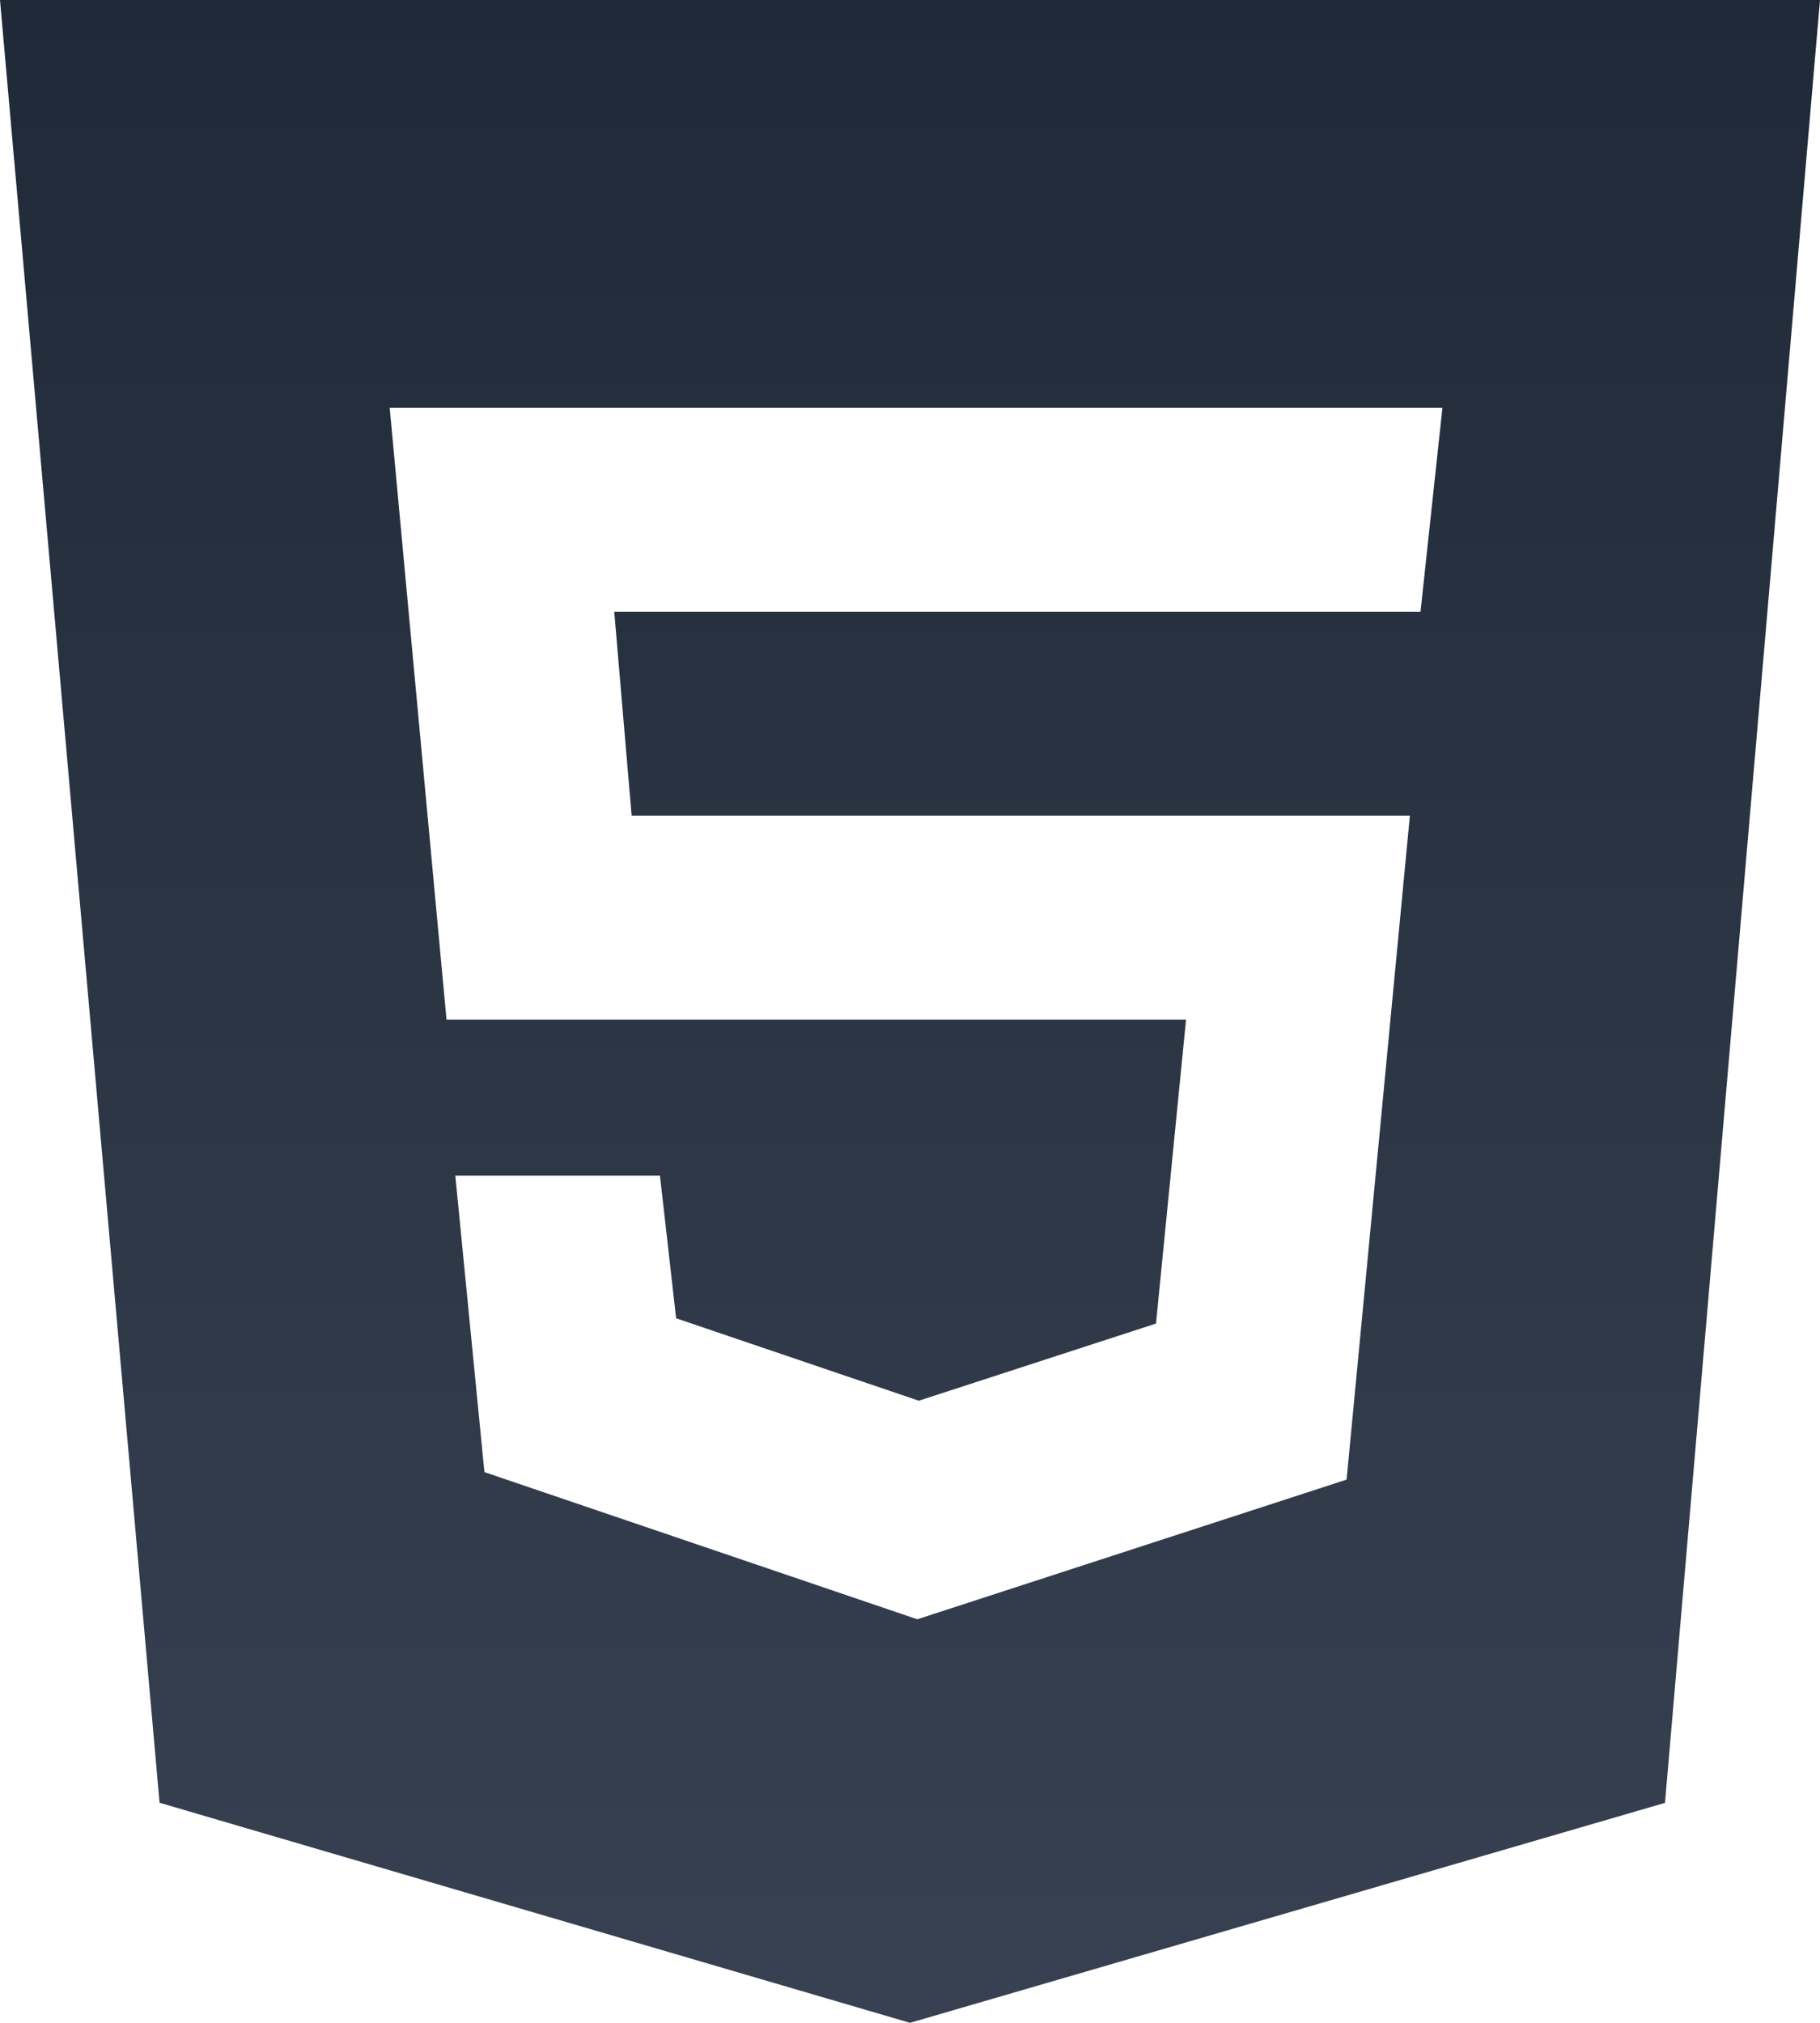 <svg width="108" height="120" viewBox="0 0 108 120" fill="none" xmlns="http://www.w3.org/2000/svg">
<path d="M0 0L9.468 106.944L54 120L98.802 106.95L108 0H0ZM84.294 36.288H36.45L37.482 48.384H83.664L79.908 87.774L54.432 96.06L28.746 87.33L27.018 69.738H39.162L40.122 78.204L54.522 83.094L68.598 78.516L70.38 60.486H26.496L23.124 24.186H85.596L84.294 36.288Z" fill="url(#paint0_linear_3_6)"/>
<defs>
<linearGradient id="paint0_linear_3_6" x1="54" y1="0" x2="54" y2="120" gradientUnits="userSpaceOnUse">
<stop stop-color="#1F2937"/>
<stop offset="1" stop-color="#374151"/>
</linearGradient>
</defs>
</svg>
